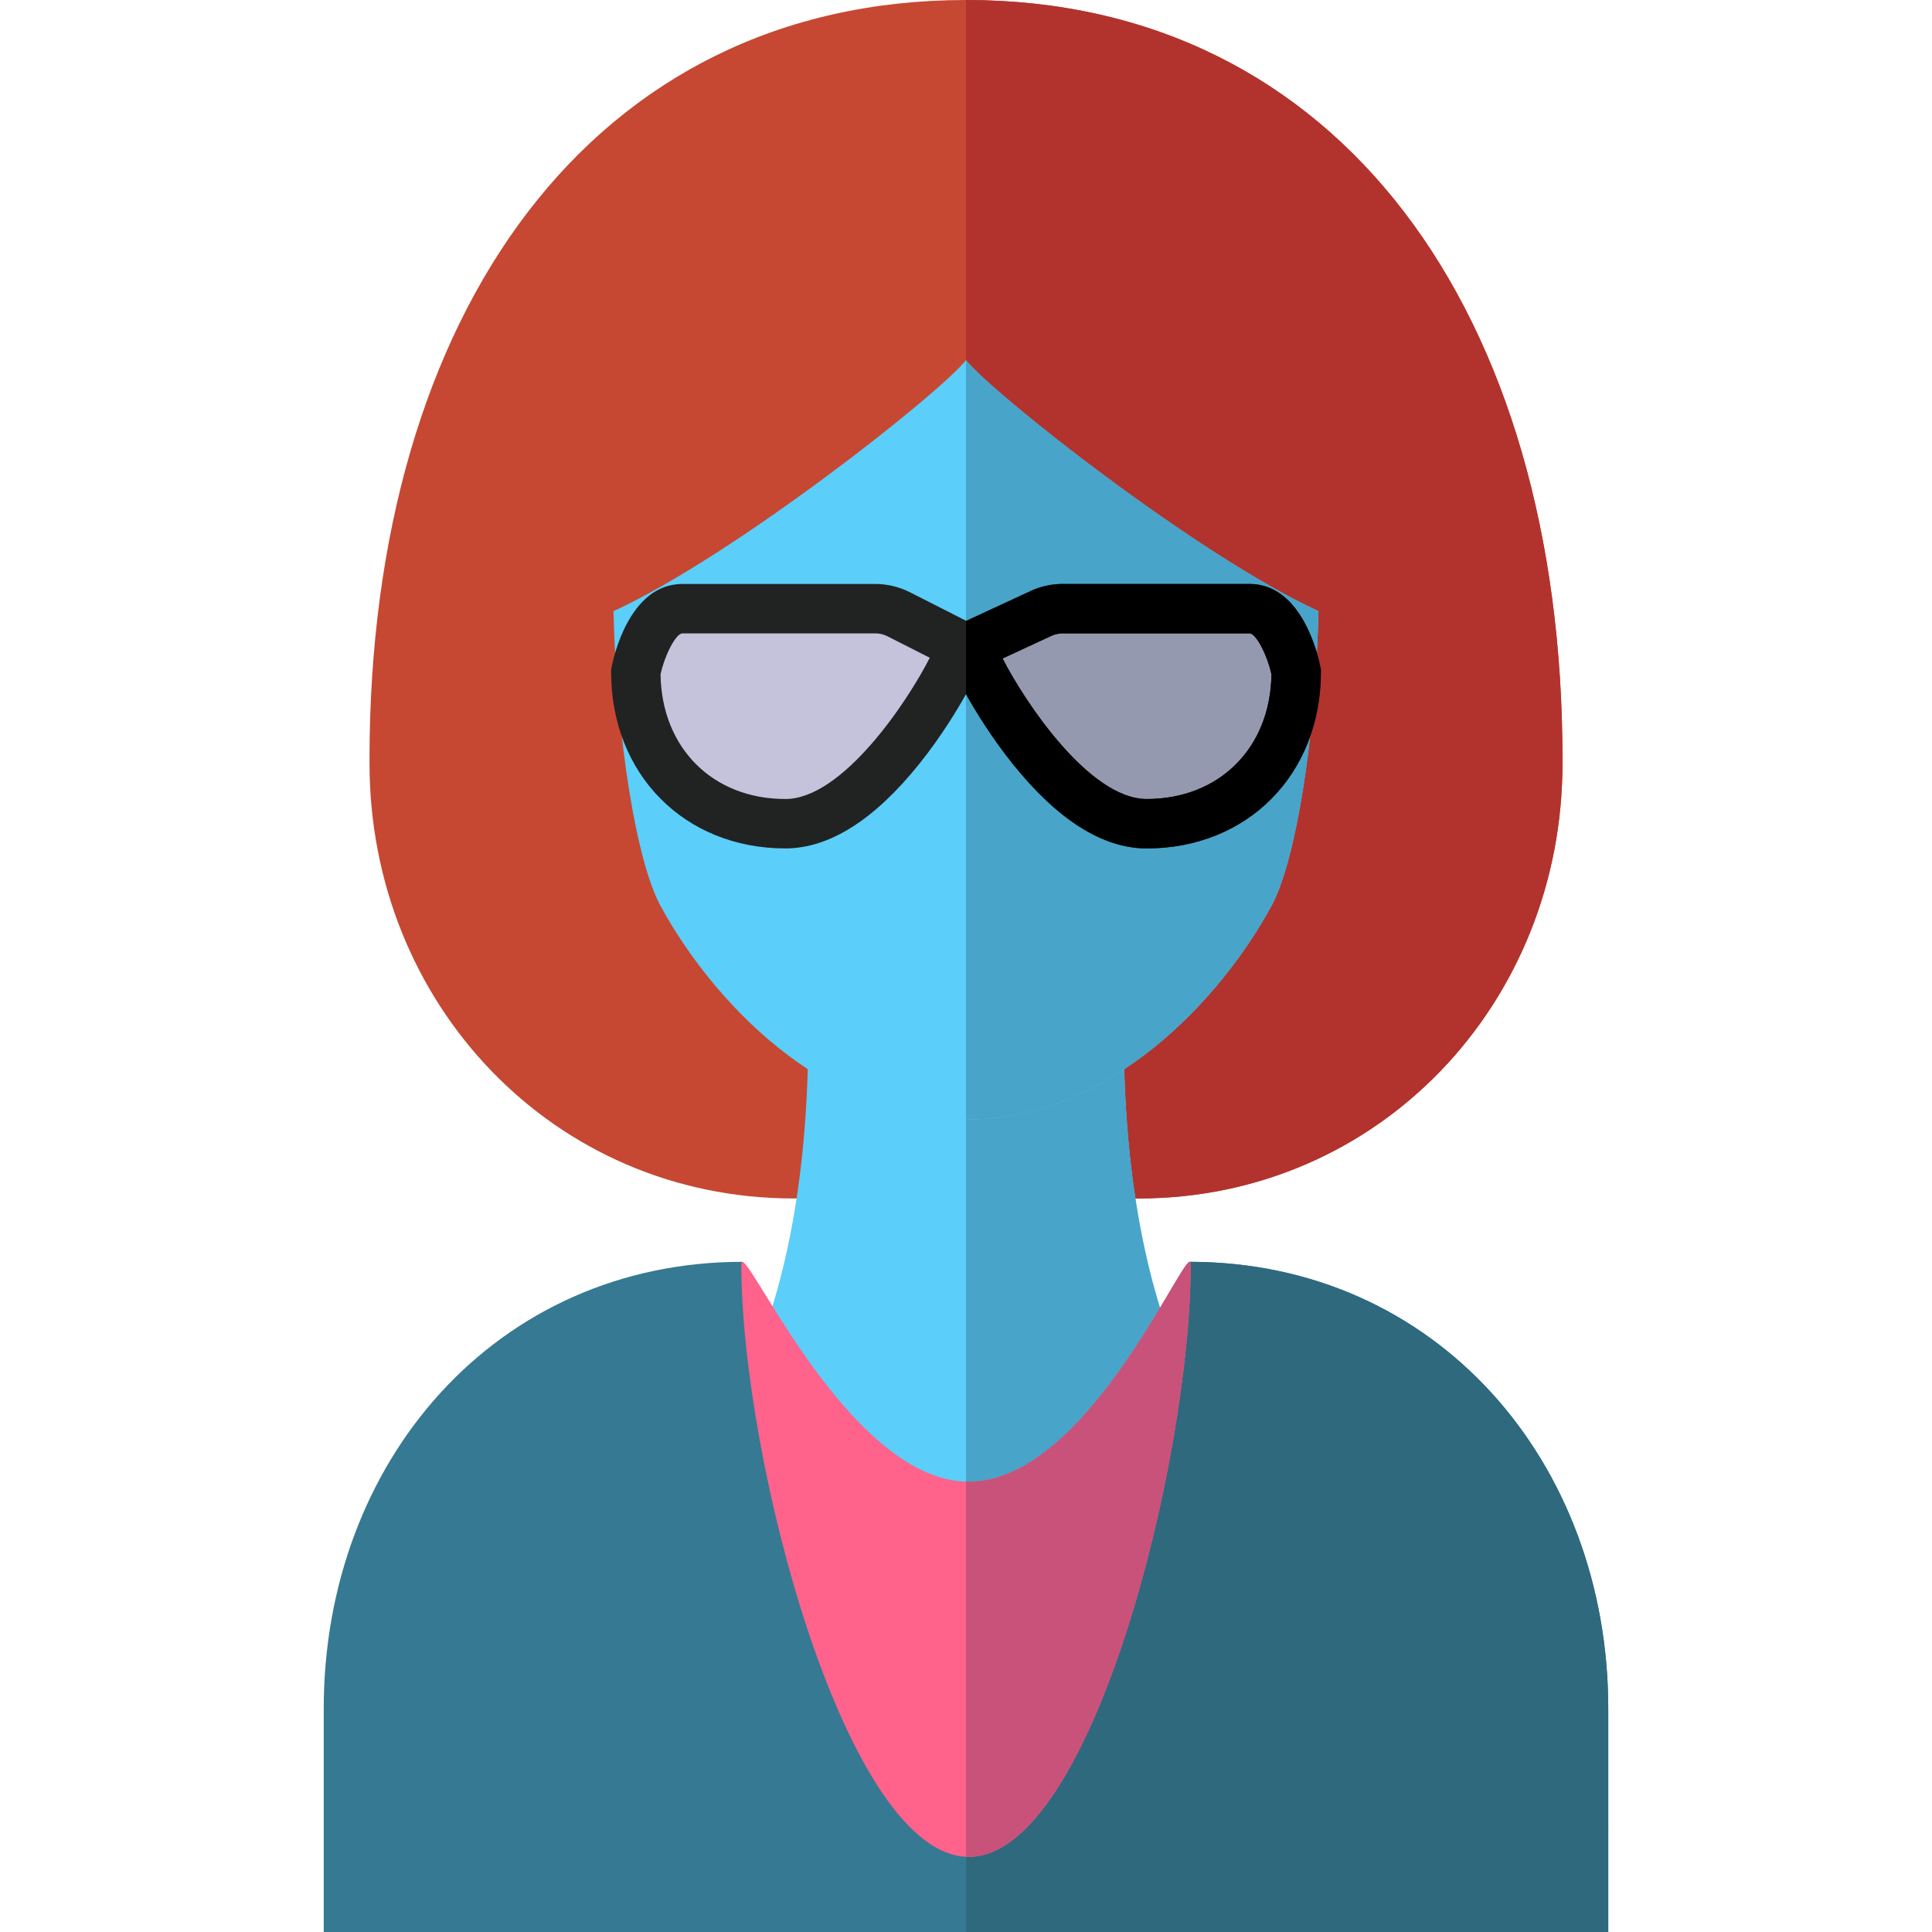 <?xml version="1.0" encoding="iso-8859-1"?>
<!-- Uploaded to: SVG Repo, www.svgrepo.com, Generator: SVG Repo Mixer Tools -->
<svg height="800px" width="800px" version="1.1" id="Layer_1" xmlns="http://www.w3.org/2000/svg" xmlns:xlink="http://www.w3.org/1999/xlink"
	 viewBox="0 0 351.88 351.88" xml:space="preserve">
<g id="XMLID_27_">
	<g id="XMLID_57_">
		<path id="XMLID_449_" style="fill:#C64832;" d="M207.324,218.28c43.802,0,77.304-35.54,77.256-79.342c0-0.227,0-0.45,0-0.669
			C284.579,56.796,243.833,0,175.939,0S67.3,56.796,67.3,138.269c0,0.219,0,0.442,0,0.669
			c-0.048,43.802,33.454,79.342,77.256,79.342H207.324z"/>
		<path id="XMLID_452_" style="fill:#B2332D;" d="M284.579,138.269C284.579,56.796,243.833,0,175.939,0v218.28h31.385
			c43.802,0,77.304-35.54,77.256-79.342C284.579,138.712,284.579,138.489,284.579,138.269z"/>
	</g>
	<g id="XMLID_54_">
		<path id="XMLID_453_" style="fill:#5BCEFA;" d="M229.128,269.63c0,0-24.458-18.417-24.458-81.376h-26.23h-5.002h-26.23
			c0,62.959-24.458,81.376-24.458,81.376c0,47.368,38.832,48.824,50.688,53.239v1.537c0,0,0.922-0.188,2.501-0.68
			c1.579,0.492,2.501,0.68,2.501,0.68v-1.537C190.296,318.455,229.128,316.998,229.128,269.63z"/>
		<path id="XMLID_454_" style="fill:#48A4C8;" d="M204.671,188.255h-26.23h-2.501v135.471c1.579,0.492,2.501,0.68,2.501,0.68v-1.537
			c11.856-4.414,50.688-5.871,50.688-53.239C229.128,269.63,204.671,251.214,204.671,188.255z"/>
	</g>
	<g id="XMLID_51_">
		<path id="XMLID_455_" style="fill:#5BCEFA;" d="M175.939,65.598c-4.824,6.079-42.15,35.573-64.201,45.712
			c0.552,23.685,4.23,45.675,8.546,53.643c9.042,16.694,29.221,38.956,55.657,38.956c26.431,0,46.607-22.262,55.652-38.956
			c4.315-7.968,7.995-29.958,8.547-53.643C218.089,101.171,180.764,71.677,175.939,65.598z"/>
		<path id="XMLID_458_" style="fill:#48A4C8;" d="M175.939,65.598v138.311c0.001,0,0.001,0,0.002,0
			c26.431,0,46.607-22.262,55.652-38.956c4.315-7.968,7.995-29.958,8.547-53.643C218.089,101.171,180.764,71.677,175.939,65.598z"/>
	</g>
	<g id="XMLID_44_">
		<path id="XMLID_459_" style="fill:#C4C3DB;" d="M124.299,110.857c-6.316,0-8.496,11.536-8.496,11.536
			c0,15.259,10.537,27.63,27.236,27.63s32.317-30.921,31.991-32.384l-11.361-5.768c-1.312-0.666-2.763-1.013-4.235-1.013h-35.135
			V110.857z"/>
		<path id="XMLID_49_" style="fill:#9599AF;" d="M227.58,110.857c6.316,0,8.496,11.536,8.496,11.536
			c0,15.259-10.537,27.63-27.236,27.63s-32.317-30.921-31.991-32.384l12.758-5.914c1.233-0.571,2.575-0.867,3.934-0.867h34.039
			V110.857z"/>
		<path id="XMLID_460_" style="fill:#212222;" d="M240.499,121.558c-0.294-1.556-3.155-15.2-12.918-15.2h-34.038
			c-1.999,0-4.014,0.444-5.827,1.285l-11.728,5.436l-10.283-5.22c-1.934-0.981-4.103-1.5-6.271-1.5H124.3
			c-9.764,0-12.625,13.644-12.918,15.2l-0.078,0.414v0.421c0,18.617,13.347,32.129,31.736,32.129
			c7.997,0,16.214-5.194,24.423-15.437c4.029-5.028,7.008-10.023,8.478-12.656c1.47,2.633,4.449,7.628,8.478,12.656
			c8.209,10.243,16.427,15.437,24.423,15.437c18.389,0,31.736-13.512,31.736-32.129v-0.421L240.499,121.558z M143.038,145.523
			c-13.241,0-22.533-9.307-22.733-22.688c0.796-3.642,2.822-7.477,3.993-7.477h35.135c0.76,0,1.52,0.182,2.197,0.526l7.71,3.914
			C165.342,127.698,153.492,145.523,143.038,145.523z M208.841,145.523c-10.395,0-22.172-17.627-26.235-25.592l8.895-4.123
			c0.635-0.294,1.341-0.45,2.042-0.45h34.038c1.172,0,3.2,3.841,3.993,7.476C231.374,136.217,222.083,145.523,208.841,145.523z"/>
	</g>
	<path id="XMLID_41_" d="M240.499,121.558c-0.294-1.556-3.155-15.2-12.918-15.2h-34.038c-1.999,0-4.014,0.444-5.827,1.285
		l-11.728,5.436l-0.048-0.024v13.375c1.47,2.633,4.449,7.628,8.478,12.656c8.209,10.243,16.427,15.437,24.423,15.437
		c18.389,0,31.736-13.512,31.736-32.129v-0.421L240.499,121.558z M208.841,145.523c-10.395,0-22.172-17.627-26.235-25.592
		l8.895-4.123c0.635-0.294,1.341-0.45,2.042-0.45h34.038c1.172,0,3.2,3.841,3.993,7.476
		C231.374,136.217,222.083,145.523,208.841,145.523z"/>
	<g id="XMLID_34_">
		<path id="XMLID_38_" style="fill:#367992;" d="M292.918,351.88H58.963v-40.688c0-44.943,31.347-81.376,76.29-81.376
			c0,0,11.421,103.575,41.593,103.575s39.782-103.575,39.782-103.575c44.943,0,76.29,36.433,76.29,81.376V351.88z"/>
		<path id="XMLID_35_" style="fill:#2F697E;" d="M216.628,229.817c0,0-9.61,103.575-39.782,103.575
			c-0.305,0-0.605-0.028-0.906-0.049v18.537h116.977v-40.688C292.918,266.25,261.57,229.817,216.628,229.817z"/>
	</g>
	<g id="XMLID_28_">
		<path id="XMLID_470_" style="fill:#FF628B;" d="M216.863,230.296c0,35.667-18.098,107.895-40.423,107.895
			s-41.423-72.228-41.423-107.895c0-5.587,19.098,39.58,41.423,39.58S216.863,224.75,216.863,230.296z"/>
		<path id="XMLID_472_" style="fill:#C85279;" d="M176.439,269.875c-0.167,0-0.333-0.011-0.5-0.016v68.305
			c0.167,0.008,0.333,0.025,0.5,0.025c22.325,0,40.423-72.228,40.423-107.895C216.863,224.75,198.764,269.875,176.439,269.875z"/>
	</g>
</g>
</svg>
